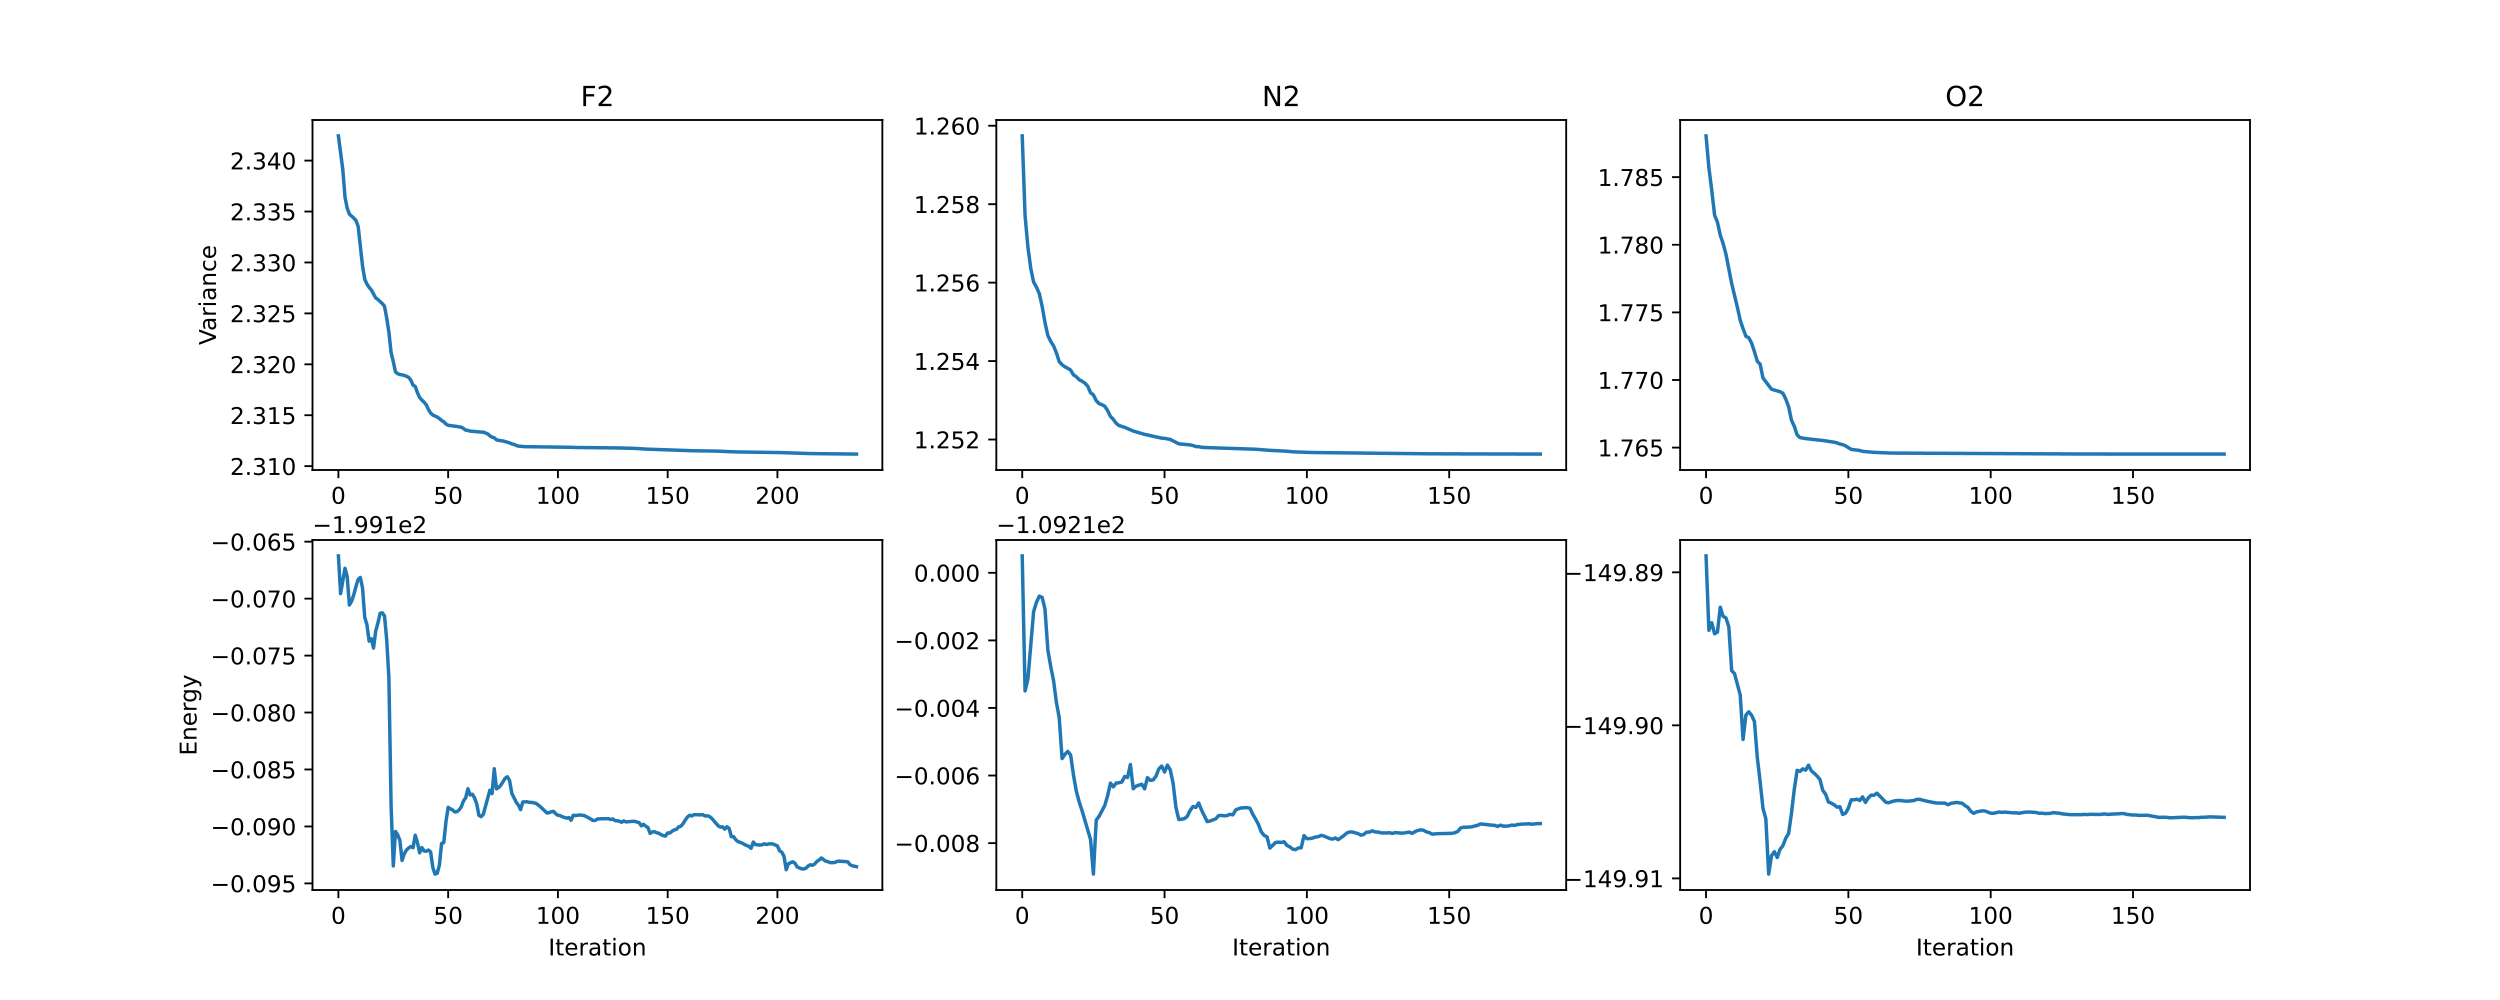 <?xml version="1.0" encoding="utf-8" standalone="no"?>
<!DOCTYPE svg PUBLIC "-//W3C//DTD SVG 1.1//EN"
  "http://www.w3.org/Graphics/SVG/1.1/DTD/svg11.dtd">
<!-- Created with matplotlib (https://matplotlib.org/) -->
<svg height="432pt" version="1.1" viewBox="0 0 1080 432" width="1080pt" xmlns="http://www.w3.org/2000/svg" xmlns:xlink="http://www.w3.org/1999/xlink">
 <defs>
  <style type="text/css">*{stroke-linecap:butt;stroke-linejoin:round;}</style>
 </defs>
 <g id="figure_1">
  <g id="patch_1">
   <path d="M 0 432 
L 1080 432 
L 1080 0 
L 0 0 
z
" style="fill:#ffffff;"/>
  </g>
  <g id="axes_1">
   <g id="patch_2">
    <path d="M 135 203.04 
L 381.176 203.04 
L 381.176 51.84 
L 135 51.84 
z
" style="fill:#ffffff;"/>
   </g>
   <g id="matplotlib.axis_1">
    <g id="xtick_1">
     <g id="line2d_1">
      <defs>
       <path d="M 0 0 
L 0 3.5 
" id="m0d26c22f8f" style="stroke:#000000;stroke-width:0.8;"/>
      </defs>
      <g>
       <use style="stroke:#000000;stroke-width:0.8;" x="146.19" xlink:href="#m0d26c22f8f" y="203.04"/>
      </g>
     </g>
     <g id="text_1">
      <!-- 0 -->
      <g transform="translate(143.009 217.638)scale(0.1 -0.1)">
       <defs>
        <path d="M 31.781 66.406 
Q 24.172 66.406 20.328 58.906 
Q 16.5 51.422 16.5 36.375 
Q 16.5 21.391 20.328 13.891 
Q 24.172 6.391 31.781 6.391 
Q 39.453 6.391 43.281 13.891 
Q 47.125 21.391 47.125 36.375 
Q 47.125 51.422 43.281 58.906 
Q 39.453 66.406 31.781 66.406 
z
M 31.781 74.219 
Q 44.047 74.219 50.516 64.516 
Q 56.984 54.828 56.984 36.375 
Q 56.984 17.969 50.516 8.266 
Q 44.047 -1.422 31.781 -1.422 
Q 19.531 -1.422 13.062 8.266 
Q 6.594 17.969 6.594 36.375 
Q 6.594 54.828 13.062 64.516 
Q 19.531 74.219 31.781 74.219 
z
" id="DejaVuSans-48"/>
       </defs>
       <use xlink:href="#DejaVuSans-48"/>
      </g>
     </g>
    </g>
    <g id="xtick_2">
     <g id="line2d_2">
      <g>
       <use style="stroke:#000000;stroke-width:0.8;" x="193.604" xlink:href="#m0d26c22f8f" y="203.04"/>
      </g>
     </g>
     <g id="text_2">
      <!-- 50 -->
      <g transform="translate(187.242 217.638)scale(0.1 -0.1)">
       <defs>
        <path d="M 10.797 72.906 
L 49.516 72.906 
L 49.516 64.594 
L 19.828 64.594 
L 19.828 46.734 
Q 21.969 47.469 24.109 47.828 
Q 26.266 48.188 28.422 48.188 
Q 40.625 48.188 47.75 41.5 
Q 54.891 34.812 54.891 23.391 
Q 54.891 11.625 47.562 5.094 
Q 40.234 -1.422 26.906 -1.422 
Q 22.312 -1.422 17.547 -0.641 
Q 12.797 0.141 7.719 1.703 
L 7.719 11.625 
Q 12.109 9.234 16.797 8.062 
Q 21.484 6.891 26.703 6.891 
Q 35.156 6.891 40.078 11.328 
Q 45.016 15.766 45.016 23.391 
Q 45.016 31 40.078 35.438 
Q 35.156 39.891 26.703 39.891 
Q 22.75 39.891 18.812 39.016 
Q 14.891 38.141 10.797 36.281 
z
" id="DejaVuSans-53"/>
       </defs>
       <use xlink:href="#DejaVuSans-53"/>
       <use x="63.623" xlink:href="#DejaVuSans-48"/>
      </g>
     </g>
    </g>
    <g id="xtick_3">
     <g id="line2d_3">
      <g>
       <use style="stroke:#000000;stroke-width:0.8;" x="241.019" xlink:href="#m0d26c22f8f" y="203.04"/>
      </g>
     </g>
     <g id="text_3">
      <!-- 100 -->
      <g transform="translate(231.475 217.638)scale(0.1 -0.1)">
       <defs>
        <path d="M 12.406 8.297 
L 28.516 8.297 
L 28.516 63.922 
L 10.984 60.406 
L 10.984 69.391 
L 28.422 72.906 
L 38.281 72.906 
L 38.281 8.297 
L 54.391 8.297 
L 54.391 0 
L 12.406 0 
z
" id="DejaVuSans-49"/>
       </defs>
       <use xlink:href="#DejaVuSans-49"/>
       <use x="63.623" xlink:href="#DejaVuSans-48"/>
       <use x="127.246" xlink:href="#DejaVuSans-48"/>
      </g>
     </g>
    </g>
    <g id="xtick_4">
     <g id="line2d_4">
      <g>
       <use style="stroke:#000000;stroke-width:0.8;" x="288.434" xlink:href="#m0d26c22f8f" y="203.04"/>
      </g>
     </g>
     <g id="text_4">
      <!-- 150 -->
      <g transform="translate(278.89 217.638)scale(0.1 -0.1)">
       <use xlink:href="#DejaVuSans-49"/>
       <use x="63.623" xlink:href="#DejaVuSans-53"/>
       <use x="127.246" xlink:href="#DejaVuSans-48"/>
      </g>
     </g>
    </g>
    <g id="xtick_5">
     <g id="line2d_5">
      <g>
       <use style="stroke:#000000;stroke-width:0.8;" x="335.848" xlink:href="#m0d26c22f8f" y="203.04"/>
      </g>
     </g>
     <g id="text_5">
      <!-- 200 -->
      <g transform="translate(326.304 217.638)scale(0.1 -0.1)">
       <defs>
        <path d="M 19.188 8.297 
L 53.609 8.297 
L 53.609 0 
L 7.328 0 
L 7.328 8.297 
Q 12.938 14.109 22.625 23.891 
Q 32.328 33.688 34.812 36.531 
Q 39.547 41.844 41.422 45.531 
Q 43.312 49.219 43.312 52.781 
Q 43.312 58.594 39.234 62.25 
Q 35.156 65.922 28.609 65.922 
Q 23.969 65.922 18.812 64.312 
Q 13.672 62.703 7.812 59.422 
L 7.812 69.391 
Q 13.766 71.781 18.938 73 
Q 24.125 74.219 28.422 74.219 
Q 39.75 74.219 46.484 68.547 
Q 53.219 62.891 53.219 53.422 
Q 53.219 48.922 51.531 44.891 
Q 49.859 40.875 45.406 35.406 
Q 44.188 33.984 37.641 27.219 
Q 31.109 20.453 19.188 8.297 
z
" id="DejaVuSans-50"/>
       </defs>
       <use xlink:href="#DejaVuSans-50"/>
       <use x="63.623" xlink:href="#DejaVuSans-48"/>
       <use x="127.246" xlink:href="#DejaVuSans-48"/>
      </g>
     </g>
    </g>
   </g>
   <g id="matplotlib.axis_2">
    <g id="ytick_1">
     <g id="line2d_6">
      <defs>
       <path d="M 0 0 
L -3.5 0 
" id="m6003c33e01" style="stroke:#000000;stroke-width:0.8;"/>
      </defs>
      <g>
       <use style="stroke:#000000;stroke-width:0.8;" x="135" xlink:href="#m6003c33e01" y="201.38"/>
      </g>
     </g>
     <g id="text_6">
      <!-- 2.310 -->
      <g transform="translate(99.372 205.179)scale(0.1 -0.1)">
       <defs>
        <path d="M 10.688 12.406 
L 21 12.406 
L 21 0 
L 10.688 0 
z
" id="DejaVuSans-46"/>
        <path d="M 40.578 39.312 
Q 47.656 37.797 51.625 33 
Q 55.609 28.219 55.609 21.188 
Q 55.609 10.406 48.188 4.484 
Q 40.766 -1.422 27.094 -1.422 
Q 22.516 -1.422 17.656 -0.516 
Q 12.797 0.391 7.625 2.203 
L 7.625 11.719 
Q 11.719 9.328 16.594 8.109 
Q 21.484 6.891 26.812 6.891 
Q 36.078 6.891 40.938 10.547 
Q 45.797 14.203 45.797 21.188 
Q 45.797 27.641 41.281 31.266 
Q 36.766 34.906 28.719 34.906 
L 20.219 34.906 
L 20.219 43.016 
L 29.109 43.016 
Q 36.375 43.016 40.234 45.922 
Q 44.094 48.828 44.094 54.297 
Q 44.094 59.906 40.109 62.906 
Q 36.141 65.922 28.719 65.922 
Q 24.656 65.922 20.016 65.031 
Q 15.375 64.156 9.812 62.312 
L 9.812 71.094 
Q 15.438 72.656 20.344 73.438 
Q 25.25 74.219 29.594 74.219 
Q 40.828 74.219 47.359 69.109 
Q 53.906 64.016 53.906 55.328 
Q 53.906 49.266 50.438 45.094 
Q 46.969 40.922 40.578 39.312 
z
" id="DejaVuSans-51"/>
       </defs>
       <use xlink:href="#DejaVuSans-50"/>
       <use x="63.623" xlink:href="#DejaVuSans-46"/>
       <use x="95.41" xlink:href="#DejaVuSans-51"/>
       <use x="159.033" xlink:href="#DejaVuSans-49"/>
       <use x="222.656" xlink:href="#DejaVuSans-48"/>
      </g>
     </g>
    </g>
    <g id="ytick_2">
     <g id="line2d_7">
      <g>
       <use style="stroke:#000000;stroke-width:0.8;" x="135" xlink:href="#m6003c33e01" y="179.381"/>
      </g>
     </g>
     <g id="text_7">
      <!-- 2.315 -->
      <g transform="translate(99.372 183.181)scale(0.1 -0.1)">
       <use xlink:href="#DejaVuSans-50"/>
       <use x="63.623" xlink:href="#DejaVuSans-46"/>
       <use x="95.41" xlink:href="#DejaVuSans-51"/>
       <use x="159.033" xlink:href="#DejaVuSans-49"/>
       <use x="222.656" xlink:href="#DejaVuSans-53"/>
      </g>
     </g>
    </g>
    <g id="ytick_3">
     <g id="line2d_8">
      <g>
       <use style="stroke:#000000;stroke-width:0.8;" x="135" xlink:href="#m6003c33e01" y="157.383"/>
      </g>
     </g>
     <g id="text_8">
      <!-- 2.320 -->
      <g transform="translate(99.372 161.182)scale(0.1 -0.1)">
       <use xlink:href="#DejaVuSans-50"/>
       <use x="63.623" xlink:href="#DejaVuSans-46"/>
       <use x="95.41" xlink:href="#DejaVuSans-51"/>
       <use x="159.033" xlink:href="#DejaVuSans-50"/>
       <use x="222.656" xlink:href="#DejaVuSans-48"/>
      </g>
     </g>
    </g>
    <g id="ytick_4">
     <g id="line2d_9">
      <g>
       <use style="stroke:#000000;stroke-width:0.8;" x="135" xlink:href="#m6003c33e01" y="135.385"/>
      </g>
     </g>
     <g id="text_9">
      <!-- 2.325 -->
      <g transform="translate(99.372 139.184)scale(0.1 -0.1)">
       <use xlink:href="#DejaVuSans-50"/>
       <use x="63.623" xlink:href="#DejaVuSans-46"/>
       <use x="95.41" xlink:href="#DejaVuSans-51"/>
       <use x="159.033" xlink:href="#DejaVuSans-50"/>
       <use x="222.656" xlink:href="#DejaVuSans-53"/>
      </g>
     </g>
    </g>
    <g id="ytick_5">
     <g id="line2d_10">
      <g>
       <use style="stroke:#000000;stroke-width:0.8;" x="135" xlink:href="#m6003c33e01" y="113.387"/>
      </g>
     </g>
     <g id="text_10">
      <!-- 2.330 -->
      <g transform="translate(99.372 117.186)scale(0.1 -0.1)">
       <use xlink:href="#DejaVuSans-50"/>
       <use x="63.623" xlink:href="#DejaVuSans-46"/>
       <use x="95.41" xlink:href="#DejaVuSans-51"/>
       <use x="159.033" xlink:href="#DejaVuSans-51"/>
       <use x="222.656" xlink:href="#DejaVuSans-48"/>
      </g>
     </g>
    </g>
    <g id="ytick_6">
     <g id="line2d_11">
      <g>
       <use style="stroke:#000000;stroke-width:0.8;" x="135" xlink:href="#m6003c33e01" y="91.388"/>
      </g>
     </g>
     <g id="text_11">
      <!-- 2.335 -->
      <g transform="translate(99.372 95.188)scale(0.1 -0.1)">
       <use xlink:href="#DejaVuSans-50"/>
       <use x="63.623" xlink:href="#DejaVuSans-46"/>
       <use x="95.41" xlink:href="#DejaVuSans-51"/>
       <use x="159.033" xlink:href="#DejaVuSans-51"/>
       <use x="222.656" xlink:href="#DejaVuSans-53"/>
      </g>
     </g>
    </g>
    <g id="ytick_7">
     <g id="line2d_12">
      <g>
       <use style="stroke:#000000;stroke-width:0.8;" x="135" xlink:href="#m6003c33e01" y="69.39"/>
      </g>
     </g>
     <g id="text_12">
      <!-- 2.340 -->
      <g transform="translate(99.372 73.189)scale(0.1 -0.1)">
       <defs>
        <path d="M 37.797 64.312 
L 12.891 25.391 
L 37.797 25.391 
z
M 35.203 72.906 
L 47.609 72.906 
L 47.609 25.391 
L 58.016 25.391 
L 58.016 17.188 
L 47.609 17.188 
L 47.609 0 
L 37.797 0 
L 37.797 17.188 
L 4.891 17.188 
L 4.891 26.703 
z
" id="DejaVuSans-52"/>
       </defs>
       <use xlink:href="#DejaVuSans-50"/>
       <use x="63.623" xlink:href="#DejaVuSans-46"/>
       <use x="95.41" xlink:href="#DejaVuSans-51"/>
       <use x="159.033" xlink:href="#DejaVuSans-52"/>
       <use x="222.656" xlink:href="#DejaVuSans-48"/>
      </g>
     </g>
    </g>
    <g id="text_13">
     <!-- Variance -->
     <g transform="translate(93.292 149.04)rotate(-90)scale(0.1 -0.1)">
      <defs>
       <path d="M 28.609 0 
L 0.781 72.906 
L 11.078 72.906 
L 34.188 11.531 
L 57.328 72.906 
L 67.578 72.906 
L 39.797 0 
z
" id="DejaVuSans-86"/>
       <path d="M 34.281 27.484 
Q 23.391 27.484 19.188 25 
Q 14.984 22.516 14.984 16.5 
Q 14.984 11.719 18.141 8.906 
Q 21.297 6.109 26.703 6.109 
Q 34.188 6.109 38.703 11.406 
Q 43.219 16.703 43.219 25.484 
L 43.219 27.484 
z
M 52.203 31.203 
L 52.203 0 
L 43.219 0 
L 43.219 8.297 
Q 40.141 3.328 35.547 0.953 
Q 30.953 -1.422 24.312 -1.422 
Q 15.922 -1.422 10.953 3.297 
Q 6 8.016 6 15.922 
Q 6 25.141 12.172 29.828 
Q 18.359 34.516 30.609 34.516 
L 43.219 34.516 
L 43.219 35.406 
Q 43.219 41.609 39.141 45 
Q 35.062 48.391 27.688 48.391 
Q 23 48.391 18.547 47.266 
Q 14.109 46.141 10.016 43.891 
L 10.016 52.203 
Q 14.938 54.109 19.578 55.047 
Q 24.219 56 28.609 56 
Q 40.484 56 46.344 49.844 
Q 52.203 43.703 52.203 31.203 
z
" id="DejaVuSans-97"/>
       <path d="M 41.109 46.297 
Q 39.594 47.172 37.812 47.578 
Q 36.031 48 33.891 48 
Q 26.266 48 22.188 43.047 
Q 18.109 38.094 18.109 28.812 
L 18.109 0 
L 9.078 0 
L 9.078 54.688 
L 18.109 54.688 
L 18.109 46.188 
Q 20.953 51.172 25.484 53.578 
Q 30.031 56 36.531 56 
Q 37.453 56 38.578 55.875 
Q 39.703 55.766 41.062 55.516 
z
" id="DejaVuSans-114"/>
       <path d="M 9.422 54.688 
L 18.406 54.688 
L 18.406 0 
L 9.422 0 
z
M 9.422 75.984 
L 18.406 75.984 
L 18.406 64.594 
L 9.422 64.594 
z
" id="DejaVuSans-105"/>
       <path d="M 54.891 33.016 
L 54.891 0 
L 45.906 0 
L 45.906 32.719 
Q 45.906 40.484 42.875 44.328 
Q 39.844 48.188 33.797 48.188 
Q 26.516 48.188 22.312 43.547 
Q 18.109 38.922 18.109 30.906 
L 18.109 0 
L 9.078 0 
L 9.078 54.688 
L 18.109 54.688 
L 18.109 46.188 
Q 21.344 51.125 25.703 53.562 
Q 30.078 56 35.797 56 
Q 45.219 56 50.047 50.172 
Q 54.891 44.344 54.891 33.016 
z
" id="DejaVuSans-110"/>
       <path d="M 48.781 52.594 
L 48.781 44.188 
Q 44.969 46.297 41.141 47.344 
Q 37.312 48.391 33.406 48.391 
Q 24.656 48.391 19.812 42.844 
Q 14.984 37.312 14.984 27.297 
Q 14.984 17.281 19.812 11.734 
Q 24.656 6.203 33.406 6.203 
Q 37.312 6.203 41.141 7.25 
Q 44.969 8.297 48.781 10.406 
L 48.781 2.094 
Q 45.016 0.344 40.984 -0.531 
Q 36.969 -1.422 32.422 -1.422 
Q 20.062 -1.422 12.781 6.344 
Q 5.516 14.109 5.516 27.297 
Q 5.516 40.672 12.859 48.328 
Q 20.219 56 33.016 56 
Q 37.156 56 41.109 55.141 
Q 45.062 54.297 48.781 52.594 
z
" id="DejaVuSans-99"/>
       <path d="M 56.203 29.594 
L 56.203 25.203 
L 14.891 25.203 
Q 15.484 15.922 20.484 11.062 
Q 25.484 6.203 34.422 6.203 
Q 39.594 6.203 44.453 7.469 
Q 49.312 8.734 54.109 11.281 
L 54.109 2.781 
Q 49.266 0.734 44.188 -0.344 
Q 39.109 -1.422 33.891 -1.422 
Q 20.797 -1.422 13.156 6.188 
Q 5.516 13.812 5.516 26.812 
Q 5.516 40.234 12.766 48.109 
Q 20.016 56 32.328 56 
Q 43.359 56 49.781 48.891 
Q 56.203 41.797 56.203 29.594 
z
M 47.219 32.234 
Q 47.125 39.594 43.094 43.984 
Q 39.062 48.391 32.422 48.391 
Q 24.906 48.391 20.391 44.141 
Q 15.875 39.891 15.188 32.172 
z
" id="DejaVuSans-101"/>
      </defs>
      <use xlink:href="#DejaVuSans-86"/>
      <use x="60.658" xlink:href="#DejaVuSans-97"/>
      <use x="121.938" xlink:href="#DejaVuSans-114"/>
      <use x="163.051" xlink:href="#DejaVuSans-105"/>
      <use x="190.834" xlink:href="#DejaVuSans-97"/>
      <use x="252.113" xlink:href="#DejaVuSans-110"/>
      <use x="315.492" xlink:href="#DejaVuSans-99"/>
      <use x="370.473" xlink:href="#DejaVuSans-101"/>
     </g>
    </g>
   </g>
   <g id="line2d_13">
    <path clip-path="url(#p9f62e2425f)" d="M 146.19 58.713 
L 148.086 73.228 
L 149.035 85.11 
L 149.983 89.922 
L 150.931 92.487 
L 152.828 94.226 
L 153.776 95.25 
L 154.724 97.793 
L 156.621 114.96 
L 157.569 120.661 
L 158.518 122.728 
L 159.466 124.158 
L 160.414 125.246 
L 162.311 128.714 
L 163.259 129.376 
L 165.156 131.149 
L 166.104 132.309 
L 167.052 137.333 
L 168.001 143.493 
L 168.949 152.325 
L 169.897 156.24 
L 170.845 160.649 
L 171.794 161.43 
L 172.742 161.8 
L 173.69 161.919 
L 175.587 162.525 
L 176.535 163.046 
L 177.483 164.218 
L 178.432 166.383 
L 179.38 166.943 
L 180.328 169.62 
L 181.277 171.697 
L 182.225 172.817 
L 183.173 173.698 
L 184.121 174.863 
L 185.07 176.863 
L 186.018 178.41 
L 186.966 179.3 
L 188.863 180.152 
L 189.811 180.809 
L 190.76 181.632 
L 191.708 182.192 
L 192.656 183.188 
L 193.604 183.727 
L 197.398 184.229 
L 199.294 184.572 
L 200.242 185.099 
L 201.191 185.838 
L 202.139 185.952 
L 203.087 186.243 
L 205.932 186.47 
L 207.829 186.655 
L 208.777 186.687 
L 210.674 187.426 
L 211.622 188.258 
L 212.57 188.887 
L 213.519 189.106 
L 214.467 190.014 
L 216.363 190.385 
L 217.312 190.496 
L 220.157 191.321 
L 221.105 191.76 
L 222.053 191.986 
L 223.001 192.42 
L 223.95 192.722 
L 226.795 192.963 
L 244.812 193.201 
L 249.554 193.324 
L 266.623 193.503 
L 272.313 193.645 
L 275.157 193.753 
L 278.951 194.013 
L 296.02 194.602 
L 298.865 194.721 
L 309.296 194.868 
L 314.986 195.115 
L 317.831 195.23 
L 336.796 195.506 
L 350.073 195.951 
L 369.987 196.167 
L 369.987 196.167 
" style="fill:none;stroke:#1f77b4;stroke-linecap:square;stroke-width:1.5;"/>
   </g>
   <g id="patch_3">
    <path d="M 135 203.04 
L 135 51.84 
" style="fill:none;stroke:#000000;stroke-linecap:square;stroke-linejoin:miter;stroke-width:0.8;"/>
   </g>
   <g id="patch_4">
    <path d="M 381.176 203.04 
L 381.176 51.84 
" style="fill:none;stroke:#000000;stroke-linecap:square;stroke-linejoin:miter;stroke-width:0.8;"/>
   </g>
   <g id="patch_5">
    <path d="M 135 203.04 
L 381.176 203.04 
" style="fill:none;stroke:#000000;stroke-linecap:square;stroke-linejoin:miter;stroke-width:0.8;"/>
   </g>
   <g id="patch_6">
    <path d="M 135 51.84 
L 381.176 51.84 
" style="fill:none;stroke:#000000;stroke-linecap:square;stroke-linejoin:miter;stroke-width:0.8;"/>
   </g>
   <g id="text_14">
    <!-- F2 -->
    <g transform="translate(250.82 45.84)scale(0.12 -0.12)">
     <defs>
      <path d="M 9.812 72.906 
L 51.703 72.906 
L 51.703 64.594 
L 19.672 64.594 
L 19.672 43.109 
L 48.578 43.109 
L 48.578 34.812 
L 19.672 34.812 
L 19.672 0 
L 9.812 0 
z
" id="DejaVuSans-70"/>
     </defs>
     <use xlink:href="#DejaVuSans-70"/>
     <use x="57.52" xlink:href="#DejaVuSans-50"/>
    </g>
   </g>
  </g>
  <g id="axes_2">
   <g id="patch_7">
    <path d="M 430.412 203.04 
L 676.588 203.04 
L 676.588 51.84 
L 430.412 51.84 
z
" style="fill:#ffffff;"/>
   </g>
   <g id="matplotlib.axis_3">
    <g id="xtick_6">
     <g id="line2d_14">
      <g>
       <use style="stroke:#000000;stroke-width:0.8;" x="441.602" xlink:href="#m0d26c22f8f" y="203.04"/>
      </g>
     </g>
     <g id="text_15">
      <!-- 0 -->
      <g transform="translate(438.42 217.638)scale(0.1 -0.1)">
       <use xlink:href="#DejaVuSans-48"/>
      </g>
     </g>
    </g>
    <g id="xtick_7">
     <g id="line2d_15">
      <g>
       <use style="stroke:#000000;stroke-width:0.8;" x="503.084" xlink:href="#m0d26c22f8f" y="203.04"/>
      </g>
     </g>
     <g id="text_16">
      <!-- 50 -->
      <g transform="translate(496.722 217.638)scale(0.1 -0.1)">
       <use xlink:href="#DejaVuSans-53"/>
       <use x="63.623" xlink:href="#DejaVuSans-48"/>
      </g>
     </g>
    </g>
    <g id="xtick_8">
     <g id="line2d_16">
      <g>
       <use style="stroke:#000000;stroke-width:0.8;" x="564.567" xlink:href="#m0d26c22f8f" y="203.04"/>
      </g>
     </g>
     <g id="text_17">
      <!-- 100 -->
      <g transform="translate(555.023 217.638)scale(0.1 -0.1)">
       <use xlink:href="#DejaVuSans-49"/>
       <use x="63.623" xlink:href="#DejaVuSans-48"/>
       <use x="127.246" xlink:href="#DejaVuSans-48"/>
      </g>
     </g>
    </g>
    <g id="xtick_9">
     <g id="line2d_17">
      <g>
       <use style="stroke:#000000;stroke-width:0.8;" x="626.05" xlink:href="#m0d26c22f8f" y="203.04"/>
      </g>
     </g>
     <g id="text_18">
      <!-- 150 -->
      <g transform="translate(616.506 217.638)scale(0.1 -0.1)">
       <use xlink:href="#DejaVuSans-49"/>
       <use x="63.623" xlink:href="#DejaVuSans-53"/>
       <use x="127.246" xlink:href="#DejaVuSans-48"/>
      </g>
     </g>
    </g>
   </g>
   <g id="matplotlib.axis_4">
    <g id="ytick_8">
     <g id="line2d_18">
      <g>
       <use style="stroke:#000000;stroke-width:0.8;" x="430.412" xlink:href="#m6003c33e01" y="189.879"/>
      </g>
     </g>
     <g id="text_19">
      <!-- 1.252 -->
      <g transform="translate(394.784 193.679)scale(0.1 -0.1)">
       <use xlink:href="#DejaVuSans-49"/>
       <use x="63.623" xlink:href="#DejaVuSans-46"/>
       <use x="95.41" xlink:href="#DejaVuSans-50"/>
       <use x="159.033" xlink:href="#DejaVuSans-53"/>
       <use x="222.656" xlink:href="#DejaVuSans-50"/>
      </g>
     </g>
    </g>
    <g id="ytick_9">
     <g id="line2d_19">
      <g>
       <use style="stroke:#000000;stroke-width:0.8;" x="430.412" xlink:href="#m6003c33e01" y="155.989"/>
      </g>
     </g>
     <g id="text_20">
      <!-- 1.254 -->
      <g transform="translate(394.784 159.788)scale(0.1 -0.1)">
       <use xlink:href="#DejaVuSans-49"/>
       <use x="63.623" xlink:href="#DejaVuSans-46"/>
       <use x="95.41" xlink:href="#DejaVuSans-50"/>
       <use x="159.033" xlink:href="#DejaVuSans-53"/>
       <use x="222.656" xlink:href="#DejaVuSans-52"/>
      </g>
     </g>
    </g>
    <g id="ytick_10">
     <g id="line2d_20">
      <g>
       <use style="stroke:#000000;stroke-width:0.8;" x="430.412" xlink:href="#m6003c33e01" y="122.098"/>
      </g>
     </g>
     <g id="text_21">
      <!-- 1.256 -->
      <g transform="translate(394.784 125.898)scale(0.1 -0.1)">
       <defs>
        <path d="M 33.016 40.375 
Q 26.375 40.375 22.484 35.828 
Q 18.609 31.297 18.609 23.391 
Q 18.609 15.531 22.484 10.953 
Q 26.375 6.391 33.016 6.391 
Q 39.656 6.391 43.531 10.953 
Q 47.406 15.531 47.406 23.391 
Q 47.406 31.297 43.531 35.828 
Q 39.656 40.375 33.016 40.375 
z
M 52.594 71.297 
L 52.594 62.312 
Q 48.875 64.062 45.094 64.984 
Q 41.312 65.922 37.594 65.922 
Q 27.828 65.922 22.672 59.328 
Q 17.531 52.734 16.797 39.406 
Q 19.672 43.656 24.016 45.922 
Q 28.375 48.188 33.594 48.188 
Q 44.578 48.188 50.953 41.516 
Q 57.328 34.859 57.328 23.391 
Q 57.328 12.156 50.688 5.359 
Q 44.047 -1.422 33.016 -1.422 
Q 20.359 -1.422 13.672 8.266 
Q 6.984 17.969 6.984 36.375 
Q 6.984 53.656 15.188 63.938 
Q 23.391 74.219 37.203 74.219 
Q 40.922 74.219 44.703 73.484 
Q 48.484 72.75 52.594 71.297 
z
" id="DejaVuSans-54"/>
       </defs>
       <use xlink:href="#DejaVuSans-49"/>
       <use x="63.623" xlink:href="#DejaVuSans-46"/>
       <use x="95.41" xlink:href="#DejaVuSans-50"/>
       <use x="159.033" xlink:href="#DejaVuSans-53"/>
       <use x="222.656" xlink:href="#DejaVuSans-54"/>
      </g>
     </g>
    </g>
    <g id="ytick_11">
     <g id="line2d_21">
      <g>
       <use style="stroke:#000000;stroke-width:0.8;" x="430.412" xlink:href="#m6003c33e01" y="88.208"/>
      </g>
     </g>
     <g id="text_22">
      <!-- 1.258 -->
      <g transform="translate(394.784 92.007)scale(0.1 -0.1)">
       <defs>
        <path d="M 31.781 34.625 
Q 24.75 34.625 20.719 30.859 
Q 16.703 27.094 16.703 20.516 
Q 16.703 13.922 20.719 10.156 
Q 24.75 6.391 31.781 6.391 
Q 38.812 6.391 42.859 10.172 
Q 46.922 13.969 46.922 20.516 
Q 46.922 27.094 42.891 30.859 
Q 38.875 34.625 31.781 34.625 
z
M 21.922 38.812 
Q 15.578 40.375 12.031 44.719 
Q 8.5 49.078 8.5 55.328 
Q 8.5 64.062 14.719 69.141 
Q 20.953 74.219 31.781 74.219 
Q 42.672 74.219 48.875 69.141 
Q 55.078 64.062 55.078 55.328 
Q 55.078 49.078 51.531 44.719 
Q 48 40.375 41.703 38.812 
Q 48.828 37.156 52.797 32.312 
Q 56.781 27.484 56.781 20.516 
Q 56.781 9.906 50.312 4.234 
Q 43.844 -1.422 31.781 -1.422 
Q 19.734 -1.422 13.25 4.234 
Q 6.781 9.906 6.781 20.516 
Q 6.781 27.484 10.781 32.312 
Q 14.797 37.156 21.922 38.812 
z
M 18.312 54.391 
Q 18.312 48.734 21.844 45.562 
Q 25.391 42.391 31.781 42.391 
Q 38.141 42.391 41.719 45.562 
Q 45.312 48.734 45.312 54.391 
Q 45.312 60.062 41.719 63.234 
Q 38.141 66.406 31.781 66.406 
Q 25.391 66.406 21.844 63.234 
Q 18.312 60.062 18.312 54.391 
z
" id="DejaVuSans-56"/>
       </defs>
       <use xlink:href="#DejaVuSans-49"/>
       <use x="63.623" xlink:href="#DejaVuSans-46"/>
       <use x="95.41" xlink:href="#DejaVuSans-50"/>
       <use x="159.033" xlink:href="#DejaVuSans-53"/>
       <use x="222.656" xlink:href="#DejaVuSans-56"/>
      </g>
     </g>
    </g>
    <g id="ytick_12">
     <g id="line2d_22">
      <g>
       <use style="stroke:#000000;stroke-width:0.8;" x="430.412" xlink:href="#m6003c33e01" y="54.317"/>
      </g>
     </g>
     <g id="text_23">
      <!-- 1.260 -->
      <g transform="translate(394.784 58.117)scale(0.1 -0.1)">
       <use xlink:href="#DejaVuSans-49"/>
       <use x="63.623" xlink:href="#DejaVuSans-46"/>
       <use x="95.41" xlink:href="#DejaVuSans-50"/>
       <use x="159.033" xlink:href="#DejaVuSans-54"/>
       <use x="222.656" xlink:href="#DejaVuSans-48"/>
      </g>
     </g>
    </g>
   </g>
   <g id="line2d_23">
    <path clip-path="url(#p0416348537)" d="M 441.602 58.713 
L 442.831 93.245 
L 444.061 106.783 
L 445.291 115.948 
L 446.52 121.857 
L 447.75 124.057 
L 448.98 126.861 
L 450.209 132.381 
L 451.439 139.348 
L 452.668 144.913 
L 453.898 147.475 
L 455.128 149.414 
L 456.357 152.407 
L 457.587 156.241 
L 458.817 157.55 
L 460.046 158.478 
L 461.276 159.111 
L 462.506 159.872 
L 463.735 161.949 
L 464.965 162.734 
L 466.195 164.03 
L 467.424 164.684 
L 468.654 165.493 
L 469.884 166.819 
L 471.113 169.658 
L 472.343 170.573 
L 473.573 173.096 
L 474.802 174.361 
L 476.032 174.838 
L 477.262 175.484 
L 478.491 177.373 
L 479.721 179.881 
L 480.95 181.156 
L 482.18 182.861 
L 483.41 183.819 
L 485.869 184.615 
L 489.558 186.216 
L 494.477 187.65 
L 501.855 189.285 
L 503.084 189.365 
L 505.544 189.826 
L 509.233 191.725 
L 514.151 192.21 
L 515.381 192.47 
L 516.61 192.914 
L 517.84 192.957 
L 519.07 193.231 
L 521.529 193.368 
L 527.677 193.576 
L 542.433 194.066 
L 548.581 194.547 
L 555.959 194.924 
L 558.419 195.19 
L 567.026 195.488 
L 603.916 195.904 
L 616.212 196.031 
L 629.738 196.083 
L 665.398 196.167 
L 665.398 196.167 
" style="fill:none;stroke:#1f77b4;stroke-linecap:square;stroke-width:1.5;"/>
   </g>
   <g id="patch_8">
    <path d="M 430.412 203.04 
L 430.412 51.84 
" style="fill:none;stroke:#000000;stroke-linecap:square;stroke-linejoin:miter;stroke-width:0.8;"/>
   </g>
   <g id="patch_9">
    <path d="M 676.588 203.04 
L 676.588 51.84 
" style="fill:none;stroke:#000000;stroke-linecap:square;stroke-linejoin:miter;stroke-width:0.8;"/>
   </g>
   <g id="patch_10">
    <path d="M 430.412 203.04 
L 676.588 203.04 
" style="fill:none;stroke:#000000;stroke-linecap:square;stroke-linejoin:miter;stroke-width:0.8;"/>
   </g>
   <g id="patch_11">
    <path d="M 430.412 51.84 
L 676.588 51.84 
" style="fill:none;stroke:#000000;stroke-linecap:square;stroke-linejoin:miter;stroke-width:0.8;"/>
   </g>
   <g id="text_24">
    <!-- N2 -->
    <g transform="translate(545.194 45.84)scale(0.12 -0.12)">
     <defs>
      <path d="M 9.812 72.906 
L 23.094 72.906 
L 55.422 11.922 
L 55.422 72.906 
L 64.984 72.906 
L 64.984 0 
L 51.703 0 
L 19.391 60.984 
L 19.391 0 
L 9.812 0 
z
" id="DejaVuSans-78"/>
     </defs>
     <use xlink:href="#DejaVuSans-78"/>
     <use x="74.805" xlink:href="#DejaVuSans-50"/>
    </g>
   </g>
  </g>
  <g id="axes_3">
   <g id="patch_12">
    <path d="M 725.824 203.04 
L 972 203.04 
L 972 51.84 
L 725.824 51.84 
z
" style="fill:#ffffff;"/>
   </g>
   <g id="matplotlib.axis_5">
    <g id="xtick_10">
     <g id="line2d_24">
      <g>
       <use style="stroke:#000000;stroke-width:0.8;" x="737.013" xlink:href="#m0d26c22f8f" y="203.04"/>
      </g>
     </g>
     <g id="text_25">
      <!-- 0 -->
      <g transform="translate(733.832 217.638)scale(0.1 -0.1)">
       <use xlink:href="#DejaVuSans-48"/>
      </g>
     </g>
    </g>
    <g id="xtick_11">
     <g id="line2d_25">
      <g>
       <use style="stroke:#000000;stroke-width:0.8;" x="798.496" xlink:href="#m0d26c22f8f" y="203.04"/>
      </g>
     </g>
     <g id="text_26">
      <!-- 50 -->
      <g transform="translate(792.134 217.638)scale(0.1 -0.1)">
       <use xlink:href="#DejaVuSans-53"/>
       <use x="63.623" xlink:href="#DejaVuSans-48"/>
      </g>
     </g>
    </g>
    <g id="xtick_12">
     <g id="line2d_26">
      <g>
       <use style="stroke:#000000;stroke-width:0.8;" x="859.979" xlink:href="#m0d26c22f8f" y="203.04"/>
      </g>
     </g>
     <g id="text_27">
      <!-- 100 -->
      <g transform="translate(850.435 217.638)scale(0.1 -0.1)">
       <use xlink:href="#DejaVuSans-49"/>
       <use x="63.623" xlink:href="#DejaVuSans-48"/>
       <use x="127.246" xlink:href="#DejaVuSans-48"/>
      </g>
     </g>
    </g>
    <g id="xtick_13">
     <g id="line2d_27">
      <g>
       <use style="stroke:#000000;stroke-width:0.8;" x="921.461" xlink:href="#m0d26c22f8f" y="203.04"/>
      </g>
     </g>
     <g id="text_28">
      <!-- 150 -->
      <g transform="translate(911.918 217.638)scale(0.1 -0.1)">
       <use xlink:href="#DejaVuSans-49"/>
       <use x="63.623" xlink:href="#DejaVuSans-53"/>
       <use x="127.246" xlink:href="#DejaVuSans-48"/>
      </g>
     </g>
    </g>
   </g>
   <g id="matplotlib.axis_6">
    <g id="ytick_13">
     <g id="line2d_28">
      <g>
       <use style="stroke:#000000;stroke-width:0.8;" x="725.824" xlink:href="#m6003c33e01" y="193.363"/>
      </g>
     </g>
     <g id="text_29">
      <!-- 1.765 -->
      <g transform="translate(690.195 197.162)scale(0.1 -0.1)">
       <defs>
        <path d="M 8.203 72.906 
L 55.078 72.906 
L 55.078 68.703 
L 28.609 0 
L 18.312 0 
L 43.219 64.594 
L 8.203 64.594 
z
" id="DejaVuSans-55"/>
       </defs>
       <use xlink:href="#DejaVuSans-49"/>
       <use x="63.623" xlink:href="#DejaVuSans-46"/>
       <use x="95.41" xlink:href="#DejaVuSans-55"/>
       <use x="159.033" xlink:href="#DejaVuSans-54"/>
       <use x="222.656" xlink:href="#DejaVuSans-53"/>
      </g>
     </g>
    </g>
    <g id="ytick_14">
     <g id="line2d_29">
      <g>
       <use style="stroke:#000000;stroke-width:0.8;" x="725.824" xlink:href="#m6003c33e01" y="164.154"/>
      </g>
     </g>
     <g id="text_30">
      <!-- 1.770 -->
      <g transform="translate(690.195 167.953)scale(0.1 -0.1)">
       <use xlink:href="#DejaVuSans-49"/>
       <use x="63.623" xlink:href="#DejaVuSans-46"/>
       <use x="95.41" xlink:href="#DejaVuSans-55"/>
       <use x="159.033" xlink:href="#DejaVuSans-55"/>
       <use x="222.656" xlink:href="#DejaVuSans-48"/>
      </g>
     </g>
    </g>
    <g id="ytick_15">
     <g id="line2d_30">
      <g>
       <use style="stroke:#000000;stroke-width:0.8;" x="725.824" xlink:href="#m6003c33e01" y="134.946"/>
      </g>
     </g>
     <g id="text_31">
      <!-- 1.775 -->
      <g transform="translate(690.195 138.745)scale(0.1 -0.1)">
       <use xlink:href="#DejaVuSans-49"/>
       <use x="63.623" xlink:href="#DejaVuSans-46"/>
       <use x="95.41" xlink:href="#DejaVuSans-55"/>
       <use x="159.033" xlink:href="#DejaVuSans-55"/>
       <use x="222.656" xlink:href="#DejaVuSans-53"/>
      </g>
     </g>
    </g>
    <g id="ytick_16">
     <g id="line2d_31">
      <g>
       <use style="stroke:#000000;stroke-width:0.8;" x="725.824" xlink:href="#m6003c33e01" y="105.737"/>
      </g>
     </g>
     <g id="text_32">
      <!-- 1.780 -->
      <g transform="translate(690.195 109.536)scale(0.1 -0.1)">
       <use xlink:href="#DejaVuSans-49"/>
       <use x="63.623" xlink:href="#DejaVuSans-46"/>
       <use x="95.41" xlink:href="#DejaVuSans-55"/>
       <use x="159.033" xlink:href="#DejaVuSans-56"/>
       <use x="222.656" xlink:href="#DejaVuSans-48"/>
      </g>
     </g>
    </g>
    <g id="ytick_17">
     <g id="line2d_32">
      <g>
       <use style="stroke:#000000;stroke-width:0.8;" x="725.824" xlink:href="#m6003c33e01" y="76.529"/>
      </g>
     </g>
     <g id="text_33">
      <!-- 1.785 -->
      <g transform="translate(690.195 80.328)scale(0.1 -0.1)">
       <use xlink:href="#DejaVuSans-49"/>
       <use x="63.623" xlink:href="#DejaVuSans-46"/>
       <use x="95.41" xlink:href="#DejaVuSans-55"/>
       <use x="159.033" xlink:href="#DejaVuSans-56"/>
       <use x="222.656" xlink:href="#DejaVuSans-53"/>
      </g>
     </g>
    </g>
   </g>
   <g id="line2d_33">
    <path clip-path="url(#pa8faa3e1cb)" d="M 737.013 58.713 
L 738.243 72.466 
L 739.473 82.22 
L 740.702 92.942 
L 741.932 95.964 
L 743.162 101.612 
L 744.391 105.221 
L 745.621 109.868 
L 748.08 122.458 
L 750.54 132.719 
L 751.769 138.331 
L 752.999 142.001 
L 754.229 145.28 
L 755.458 145.873 
L 756.688 148.224 
L 757.917 151.948 
L 759.147 156.061 
L 760.377 157.33 
L 761.606 163.304 
L 765.295 168.145 
L 768.984 169.229 
L 770.214 169.895 
L 771.444 172.373 
L 772.673 175.668 
L 773.903 181.477 
L 775.133 184.168 
L 776.362 187.903 
L 777.592 189.041 
L 780.051 189.48 
L 787.429 190.292 
L 792.348 191.026 
L 793.577 191.329 
L 794.807 191.806 
L 796.037 192.071 
L 797.266 192.616 
L 799.726 194.142 
L 803.415 194.611 
L 804.644 194.986 
L 809.563 195.418 
L 813.252 195.572 
L 816.941 195.728 
L 900.557 196.138 
L 960.81 196.167 
L 960.81 196.167 
" style="fill:none;stroke:#1f77b4;stroke-linecap:square;stroke-width:1.5;"/>
   </g>
   <g id="patch_13">
    <path d="M 725.824 203.04 
L 725.824 51.84 
" style="fill:none;stroke:#000000;stroke-linecap:square;stroke-linejoin:miter;stroke-width:0.8;"/>
   </g>
   <g id="patch_14">
    <path d="M 972 203.04 
L 972 51.84 
" style="fill:none;stroke:#000000;stroke-linecap:square;stroke-linejoin:miter;stroke-width:0.8;"/>
   </g>
   <g id="patch_15">
    <path d="M 725.824 203.04 
L 972 203.04 
" style="fill:none;stroke:#000000;stroke-linecap:square;stroke-linejoin:miter;stroke-width:0.8;"/>
   </g>
   <g id="patch_16">
    <path d="M 725.824 51.84 
L 972 51.84 
" style="fill:none;stroke:#000000;stroke-linecap:square;stroke-linejoin:miter;stroke-width:0.8;"/>
   </g>
   <g id="text_34">
    <!-- O2 -->
    <g transform="translate(840.371 45.84)scale(0.12 -0.12)">
     <defs>
      <path d="M 39.406 66.219 
Q 28.656 66.219 22.328 58.203 
Q 16.016 50.203 16.016 36.375 
Q 16.016 22.609 22.328 14.594 
Q 28.656 6.594 39.406 6.594 
Q 50.141 6.594 56.422 14.594 
Q 62.703 22.609 62.703 36.375 
Q 62.703 50.203 56.422 58.203 
Q 50.141 66.219 39.406 66.219 
z
M 39.406 74.219 
Q 54.734 74.219 63.906 63.938 
Q 73.094 53.656 73.094 36.375 
Q 73.094 19.141 63.906 8.859 
Q 54.734 -1.422 39.406 -1.422 
Q 24.031 -1.422 14.812 8.828 
Q 5.609 19.094 5.609 36.375 
Q 5.609 53.656 14.812 63.938 
Q 24.031 74.219 39.406 74.219 
z
" id="DejaVuSans-79"/>
     </defs>
     <use xlink:href="#DejaVuSans-79"/>
     <use x="78.711" xlink:href="#DejaVuSans-50"/>
    </g>
   </g>
  </g>
  <g id="axes_4">
   <g id="patch_17">
    <path d="M 135 384.48 
L 381.176 384.48 
L 381.176 233.28 
L 135 233.28 
z
" style="fill:#ffffff;"/>
   </g>
   <g id="matplotlib.axis_7">
    <g id="xtick_14">
     <g id="line2d_34">
      <g>
       <use style="stroke:#000000;stroke-width:0.8;" x="146.19" xlink:href="#m0d26c22f8f" y="384.48"/>
      </g>
     </g>
     <g id="text_35">
      <!-- 0 -->
      <g transform="translate(143.009 399.078)scale(0.1 -0.1)">
       <use xlink:href="#DejaVuSans-48"/>
      </g>
     </g>
    </g>
    <g id="xtick_15">
     <g id="line2d_35">
      <g>
       <use style="stroke:#000000;stroke-width:0.8;" x="193.604" xlink:href="#m0d26c22f8f" y="384.48"/>
      </g>
     </g>
     <g id="text_36">
      <!-- 50 -->
      <g transform="translate(187.242 399.078)scale(0.1 -0.1)">
       <use xlink:href="#DejaVuSans-53"/>
       <use x="63.623" xlink:href="#DejaVuSans-48"/>
      </g>
     </g>
    </g>
    <g id="xtick_16">
     <g id="line2d_36">
      <g>
       <use style="stroke:#000000;stroke-width:0.8;" x="241.019" xlink:href="#m0d26c22f8f" y="384.48"/>
      </g>
     </g>
     <g id="text_37">
      <!-- 100 -->
      <g transform="translate(231.475 399.078)scale(0.1 -0.1)">
       <use xlink:href="#DejaVuSans-49"/>
       <use x="63.623" xlink:href="#DejaVuSans-48"/>
       <use x="127.246" xlink:href="#DejaVuSans-48"/>
      </g>
     </g>
    </g>
    <g id="xtick_17">
     <g id="line2d_37">
      <g>
       <use style="stroke:#000000;stroke-width:0.8;" x="288.434" xlink:href="#m0d26c22f8f" y="384.48"/>
      </g>
     </g>
     <g id="text_38">
      <!-- 150 -->
      <g transform="translate(278.89 399.078)scale(0.1 -0.1)">
       <use xlink:href="#DejaVuSans-49"/>
       <use x="63.623" xlink:href="#DejaVuSans-53"/>
       <use x="127.246" xlink:href="#DejaVuSans-48"/>
      </g>
     </g>
    </g>
    <g id="xtick_18">
     <g id="line2d_38">
      <g>
       <use style="stroke:#000000;stroke-width:0.8;" x="335.848" xlink:href="#m0d26c22f8f" y="384.48"/>
      </g>
     </g>
     <g id="text_39">
      <!-- 200 -->
      <g transform="translate(326.304 399.078)scale(0.1 -0.1)">
       <use xlink:href="#DejaVuSans-50"/>
       <use x="63.623" xlink:href="#DejaVuSans-48"/>
       <use x="127.246" xlink:href="#DejaVuSans-48"/>
      </g>
     </g>
    </g>
    <g id="text_40">
     <!-- Iteration -->
     <g transform="translate(236.88 412.757)scale(0.1 -0.1)">
      <defs>
       <path d="M 9.812 72.906 
L 19.672 72.906 
L 19.672 0 
L 9.812 0 
z
" id="DejaVuSans-73"/>
       <path d="M 18.312 70.219 
L 18.312 54.688 
L 36.812 54.688 
L 36.812 47.703 
L 18.312 47.703 
L 18.312 18.016 
Q 18.312 11.328 20.141 9.422 
Q 21.969 7.516 27.594 7.516 
L 36.812 7.516 
L 36.812 0 
L 27.594 0 
Q 17.188 0 13.234 3.875 
Q 9.281 7.766 9.281 18.016 
L 9.281 47.703 
L 2.688 47.703 
L 2.688 54.688 
L 9.281 54.688 
L 9.281 70.219 
z
" id="DejaVuSans-116"/>
       <path d="M 30.609 48.391 
Q 23.391 48.391 19.188 42.75 
Q 14.984 37.109 14.984 27.297 
Q 14.984 17.484 19.156 11.844 
Q 23.344 6.203 30.609 6.203 
Q 37.797 6.203 41.984 11.859 
Q 46.188 17.531 46.188 27.297 
Q 46.188 37.016 41.984 42.703 
Q 37.797 48.391 30.609 48.391 
z
M 30.609 56 
Q 42.328 56 49.016 48.375 
Q 55.719 40.766 55.719 27.297 
Q 55.719 13.875 49.016 6.219 
Q 42.328 -1.422 30.609 -1.422 
Q 18.844 -1.422 12.172 6.219 
Q 5.516 13.875 5.516 27.297 
Q 5.516 40.766 12.172 48.375 
Q 18.844 56 30.609 56 
z
" id="DejaVuSans-111"/>
      </defs>
      <use xlink:href="#DejaVuSans-73"/>
      <use x="29.492" xlink:href="#DejaVuSans-116"/>
      <use x="68.701" xlink:href="#DejaVuSans-101"/>
      <use x="130.225" xlink:href="#DejaVuSans-114"/>
      <use x="171.338" xlink:href="#DejaVuSans-97"/>
      <use x="232.617" xlink:href="#DejaVuSans-116"/>
      <use x="271.826" xlink:href="#DejaVuSans-105"/>
      <use x="299.609" xlink:href="#DejaVuSans-111"/>
      <use x="360.791" xlink:href="#DejaVuSans-110"/>
     </g>
    </g>
   </g>
   <g id="matplotlib.axis_8">
    <g id="ytick_18">
     <g id="line2d_39">
      <g>
       <use style="stroke:#000000;stroke-width:0.8;" x="135" xlink:href="#m6003c33e01" y="381.628"/>
      </g>
     </g>
     <g id="text_41">
      <!-- −0.095 -->
      <g transform="translate(90.992 385.427)scale(0.1 -0.1)">
       <defs>
        <path d="M 10.594 35.5 
L 73.188 35.5 
L 73.188 27.203 
L 10.594 27.203 
z
" id="DejaVuSans-8722"/>
        <path d="M 10.984 1.516 
L 10.984 10.5 
Q 14.703 8.734 18.5 7.812 
Q 22.312 6.891 25.984 6.891 
Q 35.75 6.891 40.891 13.453 
Q 46.047 20.016 46.781 33.406 
Q 43.953 29.203 39.594 26.953 
Q 35.25 24.703 29.984 24.703 
Q 19.047 24.703 12.672 31.312 
Q 6.297 37.938 6.297 49.422 
Q 6.297 60.641 12.938 67.422 
Q 19.578 74.219 30.609 74.219 
Q 43.266 74.219 49.922 64.516 
Q 56.594 54.828 56.594 36.375 
Q 56.594 19.141 48.406 8.859 
Q 40.234 -1.422 26.422 -1.422 
Q 22.703 -1.422 18.891 -0.688 
Q 15.094 0.047 10.984 1.516 
z
M 30.609 32.422 
Q 37.25 32.422 41.125 36.953 
Q 45.016 41.5 45.016 49.422 
Q 45.016 57.281 41.125 61.844 
Q 37.25 66.406 30.609 66.406 
Q 23.969 66.406 20.094 61.844 
Q 16.219 57.281 16.219 49.422 
Q 16.219 41.5 20.094 36.953 
Q 23.969 32.422 30.609 32.422 
z
" id="DejaVuSans-57"/>
       </defs>
       <use xlink:href="#DejaVuSans-8722"/>
       <use x="83.789" xlink:href="#DejaVuSans-48"/>
       <use x="147.412" xlink:href="#DejaVuSans-46"/>
       <use x="179.199" xlink:href="#DejaVuSans-48"/>
       <use x="242.822" xlink:href="#DejaVuSans-57"/>
       <use x="306.445" xlink:href="#DejaVuSans-53"/>
      </g>
     </g>
    </g>
    <g id="ytick_19">
     <g id="line2d_40">
      <g>
       <use style="stroke:#000000;stroke-width:0.8;" x="135" xlink:href="#m6003c33e01" y="357.024"/>
      </g>
     </g>
     <g id="text_42">
      <!-- −0.090 -->
      <g transform="translate(90.992 360.823)scale(0.1 -0.1)">
       <use xlink:href="#DejaVuSans-8722"/>
       <use x="83.789" xlink:href="#DejaVuSans-48"/>
       <use x="147.412" xlink:href="#DejaVuSans-46"/>
       <use x="179.199" xlink:href="#DejaVuSans-48"/>
       <use x="242.822" xlink:href="#DejaVuSans-57"/>
       <use x="306.445" xlink:href="#DejaVuSans-48"/>
      </g>
     </g>
    </g>
    <g id="ytick_20">
     <g id="line2d_41">
      <g>
       <use style="stroke:#000000;stroke-width:0.8;" x="135" xlink:href="#m6003c33e01" y="332.419"/>
      </g>
     </g>
     <g id="text_43">
      <!-- −0.085 -->
      <g transform="translate(90.992 336.219)scale(0.1 -0.1)">
       <use xlink:href="#DejaVuSans-8722"/>
       <use x="83.789" xlink:href="#DejaVuSans-48"/>
       <use x="147.412" xlink:href="#DejaVuSans-46"/>
       <use x="179.199" xlink:href="#DejaVuSans-48"/>
       <use x="242.822" xlink:href="#DejaVuSans-56"/>
       <use x="306.445" xlink:href="#DejaVuSans-53"/>
      </g>
     </g>
    </g>
    <g id="ytick_21">
     <g id="line2d_42">
      <g>
       <use style="stroke:#000000;stroke-width:0.8;" x="135" xlink:href="#m6003c33e01" y="307.815"/>
      </g>
     </g>
     <g id="text_44">
      <!-- −0.080 -->
      <g transform="translate(90.992 311.614)scale(0.1 -0.1)">
       <use xlink:href="#DejaVuSans-8722"/>
       <use x="83.789" xlink:href="#DejaVuSans-48"/>
       <use x="147.412" xlink:href="#DejaVuSans-46"/>
       <use x="179.199" xlink:href="#DejaVuSans-48"/>
       <use x="242.822" xlink:href="#DejaVuSans-56"/>
       <use x="306.445" xlink:href="#DejaVuSans-48"/>
      </g>
     </g>
    </g>
    <g id="ytick_22">
     <g id="line2d_43">
      <g>
       <use style="stroke:#000000;stroke-width:0.8;" x="135" xlink:href="#m6003c33e01" y="283.211"/>
      </g>
     </g>
     <g id="text_45">
      <!-- −0.075 -->
      <g transform="translate(90.992 287.01)scale(0.1 -0.1)">
       <use xlink:href="#DejaVuSans-8722"/>
       <use x="83.789" xlink:href="#DejaVuSans-48"/>
       <use x="147.412" xlink:href="#DejaVuSans-46"/>
       <use x="179.199" xlink:href="#DejaVuSans-48"/>
       <use x="242.822" xlink:href="#DejaVuSans-55"/>
       <use x="306.445" xlink:href="#DejaVuSans-53"/>
      </g>
     </g>
    </g>
    <g id="ytick_23">
     <g id="line2d_44">
      <g>
       <use style="stroke:#000000;stroke-width:0.8;" x="135" xlink:href="#m6003c33e01" y="258.607"/>
      </g>
     </g>
     <g id="text_46">
      <!-- −0.070 -->
      <g transform="translate(90.992 262.406)scale(0.1 -0.1)">
       <use xlink:href="#DejaVuSans-8722"/>
       <use x="83.789" xlink:href="#DejaVuSans-48"/>
       <use x="147.412" xlink:href="#DejaVuSans-46"/>
       <use x="179.199" xlink:href="#DejaVuSans-48"/>
       <use x="242.822" xlink:href="#DejaVuSans-55"/>
       <use x="306.445" xlink:href="#DejaVuSans-48"/>
      </g>
     </g>
    </g>
    <g id="ytick_24">
     <g id="line2d_45">
      <g>
       <use style="stroke:#000000;stroke-width:0.8;" x="135" xlink:href="#m6003c33e01" y="234.002"/>
      </g>
     </g>
     <g id="text_47">
      <!-- −0.065 -->
      <g transform="translate(90.992 237.802)scale(0.1 -0.1)">
       <use xlink:href="#DejaVuSans-8722"/>
       <use x="83.789" xlink:href="#DejaVuSans-48"/>
       <use x="147.412" xlink:href="#DejaVuSans-46"/>
       <use x="179.199" xlink:href="#DejaVuSans-48"/>
       <use x="242.822" xlink:href="#DejaVuSans-54"/>
       <use x="306.445" xlink:href="#DejaVuSans-53"/>
      </g>
     </g>
    </g>
    <g id="text_48">
     <!-- Energy -->
     <g transform="translate(84.912 326.386)rotate(-90)scale(0.1 -0.1)">
      <defs>
       <path d="M 9.812 72.906 
L 55.906 72.906 
L 55.906 64.594 
L 19.672 64.594 
L 19.672 43.016 
L 54.391 43.016 
L 54.391 34.719 
L 19.672 34.719 
L 19.672 8.297 
L 56.781 8.297 
L 56.781 0 
L 9.812 0 
z
" id="DejaVuSans-69"/>
       <path d="M 45.406 27.984 
Q 45.406 37.75 41.375 43.109 
Q 37.359 48.484 30.078 48.484 
Q 22.859 48.484 18.828 43.109 
Q 14.797 37.75 14.797 27.984 
Q 14.797 18.266 18.828 12.891 
Q 22.859 7.516 30.078 7.516 
Q 37.359 7.516 41.375 12.891 
Q 45.406 18.266 45.406 27.984 
z
M 54.391 6.781 
Q 54.391 -7.172 48.188 -13.984 
Q 42 -20.797 29.203 -20.797 
Q 24.469 -20.797 20.266 -20.094 
Q 16.062 -19.391 12.109 -17.922 
L 12.109 -9.188 
Q 16.062 -11.328 19.922 -12.344 
Q 23.781 -13.375 27.781 -13.375 
Q 36.625 -13.375 41.016 -8.766 
Q 45.406 -4.156 45.406 5.172 
L 45.406 9.625 
Q 42.625 4.781 38.281 2.391 
Q 33.938 0 27.875 0 
Q 17.828 0 11.672 7.656 
Q 5.516 15.328 5.516 27.984 
Q 5.516 40.672 11.672 48.328 
Q 17.828 56 27.875 56 
Q 33.938 56 38.281 53.609 
Q 42.625 51.219 45.406 46.391 
L 45.406 54.688 
L 54.391 54.688 
z
" id="DejaVuSans-103"/>
       <path d="M 32.172 -5.078 
Q 28.375 -14.844 24.75 -17.812 
Q 21.141 -20.797 15.094 -20.797 
L 7.906 -20.797 
L 7.906 -13.281 
L 13.188 -13.281 
Q 16.891 -13.281 18.938 -11.516 
Q 21 -9.766 23.484 -3.219 
L 25.094 0.875 
L 2.984 54.688 
L 12.5 54.688 
L 29.594 11.922 
L 46.688 54.688 
L 56.203 54.688 
z
" id="DejaVuSans-121"/>
      </defs>
      <use xlink:href="#DejaVuSans-69"/>
      <use x="63.184" xlink:href="#DejaVuSans-110"/>
      <use x="126.562" xlink:href="#DejaVuSans-101"/>
      <use x="188.086" xlink:href="#DejaVuSans-114"/>
      <use x="227.449" xlink:href="#DejaVuSans-103"/>
      <use x="290.926" xlink:href="#DejaVuSans-121"/>
     </g>
    </g>
    <g id="text_49">
     <!-- −1.991e2 -->
     <g transform="translate(135 230.28)scale(0.1 -0.1)">
      <use xlink:href="#DejaVuSans-8722"/>
      <use x="83.789" xlink:href="#DejaVuSans-49"/>
      <use x="147.412" xlink:href="#DejaVuSans-46"/>
      <use x="179.199" xlink:href="#DejaVuSans-57"/>
      <use x="242.822" xlink:href="#DejaVuSans-57"/>
      <use x="306.445" xlink:href="#DejaVuSans-49"/>
      <use x="370.068" xlink:href="#DejaVuSans-101"/>
      <use x="431.592" xlink:href="#DejaVuSans-50"/>
     </g>
    </g>
   </g>
   <g id="line2d_46">
    <path clip-path="url(#pae07d3427e)" d="M 146.19 240.153 
L 147.138 256.435 
L 149.035 245.503 
L 149.983 249.058 
L 150.931 261.35 
L 151.88 259.742 
L 152.828 256.928 
L 153.776 253.344 
L 154.724 250.289 
L 155.673 249.441 
L 156.621 254.051 
L 157.569 266.706 
L 158.518 269.887 
L 159.466 276.984 
L 160.414 275.929 
L 161.363 279.958 
L 162.311 272.57 
L 163.259 269.159 
L 164.207 264.963 
L 165.156 264.744 
L 166.104 266.067 
L 167.052 276.396 
L 168.001 292.785 
L 168.949 347.985 
L 169.897 374.089 
L 170.845 359.193 
L 171.794 360.635 
L 172.742 363.036 
L 173.69 371.707 
L 174.639 368.864 
L 175.587 367.243 
L 176.535 366.312 
L 177.483 365.702 
L 178.432 366.237 
L 179.38 360.82 
L 180.328 363.942 
L 181.277 368.417 
L 182.225 366.166 
L 183.173 367.61 
L 184.121 367.765 
L 185.07 367.225 
L 186.018 368.011 
L 186.966 374.682 
L 187.915 377.607 
L 188.863 377.272 
L 189.811 373.773 
L 190.76 364.404 
L 191.708 363.983 
L 192.656 354.935 
L 193.604 348.765 
L 194.553 349.411 
L 195.501 349.89 
L 196.449 350.764 
L 197.398 350.656 
L 198.346 349.881 
L 199.294 348.497 
L 200.242 345.988 
L 201.191 344.594 
L 202.139 340.751 
L 203.087 343.406 
L 204.036 343.097 
L 204.984 344.651 
L 205.932 347.227 
L 206.88 352.218 
L 207.829 352.78 
L 208.777 351.828 
L 211.622 341.364 
L 212.57 342.848 
L 213.519 332.093 
L 214.467 340.776 
L 215.415 340.235 
L 216.363 339.191 
L 218.26 336.174 
L 219.208 335.559 
L 220.157 337.251 
L 221.105 342.721 
L 223.001 346.547 
L 223.95 347.838 
L 224.898 349.755 
L 225.846 346.449 
L 227.743 346.357 
L 228.691 346.646 
L 229.639 346.619 
L 231.536 347.028 
L 233.433 348.495 
L 236.278 351.22 
L 237.226 351.071 
L 238.174 350.682 
L 239.122 350.492 
L 240.071 351.557 
L 241.019 352.196 
L 241.967 352.33 
L 242.916 352.836 
L 244.812 353.449 
L 245.76 353.192 
L 246.709 354.348 
L 247.657 352.196 
L 248.605 352.291 
L 250.502 352.074 
L 252.398 352.321 
L 254.295 353.324 
L 256.192 354.436 
L 257.14 354.436 
L 258.088 353.807 
L 259.985 353.694 
L 262.83 353.677 
L 263.778 354.015 
L 264.726 353.78 
L 265.675 354.479 
L 267.571 354.747 
L 268.519 355.236 
L 269.468 354.639 
L 270.416 355.07 
L 273.261 354.813 
L 274.209 354.839 
L 276.106 355.385 
L 277.054 356.748 
L 278.002 356.115 
L 278.951 356.922 
L 279.899 357.458 
L 280.847 360.012 
L 281.796 359.4 
L 282.744 359.287 
L 283.692 359.741 
L 284.64 359.99 
L 285.589 360.592 
L 286.537 360.986 
L 287.485 361.188 
L 288.434 359.812 
L 289.382 359.885 
L 290.33 359.075 
L 291.278 358.519 
L 292.227 358.267 
L 293.175 357.219 
L 294.123 356.934 
L 295.072 355.865 
L 296.02 354.277 
L 296.968 352.984 
L 297.916 352.17 
L 298.865 352.487 
L 299.813 351.932 
L 302.658 352.032 
L 303.606 351.942 
L 304.555 352.505 
L 305.503 352.407 
L 306.451 352.726 
L 307.399 353.437 
L 310.244 356.742 
L 311.193 357.297 
L 312.141 357.179 
L 313.089 358.219 
L 314.037 357.16 
L 314.986 357.859 
L 315.934 361.472 
L 316.882 361.397 
L 317.831 362.723 
L 318.779 363.554 
L 320.675 364.241 
L 321.624 364.82 
L 323.52 365.669 
L 324.469 366.471 
L 325.417 363.756 
L 326.365 364.868 
L 328.262 365.072 
L 329.21 364.945 
L 330.158 364.535 
L 331.107 364.829 
L 332.055 364.58 
L 333.003 364.528 
L 333.952 364.63 
L 335.848 365.429 
L 336.796 367.547 
L 337.745 368.146 
L 338.693 369.941 
L 339.641 375.726 
L 340.59 373.164 
L 341.538 372.666 
L 342.486 372.297 
L 343.434 372.925 
L 344.383 374.522 
L 346.279 375.331 
L 347.228 375.399 
L 348.176 375.056 
L 349.124 374.113 
L 350.073 373.574 
L 351.021 373.814 
L 351.969 373.207 
L 352.917 372.112 
L 353.866 371.546 
L 354.814 370.635 
L 356.711 372.059 
L 357.659 372.228 
L 358.607 372.664 
L 360.504 372.63 
L 361.452 372.177 
L 362.4 372.005 
L 366.193 372.288 
L 367.142 373.475 
L 368.09 373.972 
L 369.987 374.41 
L 369.987 374.41 
" style="fill:none;stroke:#1f77b4;stroke-linecap:square;stroke-width:1.5;"/>
   </g>
   <g id="patch_18">
    <path d="M 135 384.48 
L 135 233.28 
" style="fill:none;stroke:#000000;stroke-linecap:square;stroke-linejoin:miter;stroke-width:0.8;"/>
   </g>
   <g id="patch_19">
    <path d="M 381.176 384.48 
L 381.176 233.28 
" style="fill:none;stroke:#000000;stroke-linecap:square;stroke-linejoin:miter;stroke-width:0.8;"/>
   </g>
   <g id="patch_20">
    <path d="M 135 384.48 
L 381.176 384.48 
" style="fill:none;stroke:#000000;stroke-linecap:square;stroke-linejoin:miter;stroke-width:0.8;"/>
   </g>
   <g id="patch_21">
    <path d="M 135 233.28 
L 381.176 233.28 
" style="fill:none;stroke:#000000;stroke-linecap:square;stroke-linejoin:miter;stroke-width:0.8;"/>
   </g>
  </g>
  <g id="axes_5">
   <g id="patch_22">
    <path d="M 430.412 384.48 
L 676.588 384.48 
L 676.588 233.28 
L 430.412 233.28 
z
" style="fill:#ffffff;"/>
   </g>
   <g id="matplotlib.axis_9">
    <g id="xtick_19">
     <g id="line2d_47">
      <g>
       <use style="stroke:#000000;stroke-width:0.8;" x="441.602" xlink:href="#m0d26c22f8f" y="384.48"/>
      </g>
     </g>
     <g id="text_50">
      <!-- 0 -->
      <g transform="translate(438.42 399.078)scale(0.1 -0.1)">
       <use xlink:href="#DejaVuSans-48"/>
      </g>
     </g>
    </g>
    <g id="xtick_20">
     <g id="line2d_48">
      <g>
       <use style="stroke:#000000;stroke-width:0.8;" x="503.084" xlink:href="#m0d26c22f8f" y="384.48"/>
      </g>
     </g>
     <g id="text_51">
      <!-- 50 -->
      <g transform="translate(496.722 399.078)scale(0.1 -0.1)">
       <use xlink:href="#DejaVuSans-53"/>
       <use x="63.623" xlink:href="#DejaVuSans-48"/>
      </g>
     </g>
    </g>
    <g id="xtick_21">
     <g id="line2d_49">
      <g>
       <use style="stroke:#000000;stroke-width:0.8;" x="564.567" xlink:href="#m0d26c22f8f" y="384.48"/>
      </g>
     </g>
     <g id="text_52">
      <!-- 100 -->
      <g transform="translate(555.023 399.078)scale(0.1 -0.1)">
       <use xlink:href="#DejaVuSans-49"/>
       <use x="63.623" xlink:href="#DejaVuSans-48"/>
       <use x="127.246" xlink:href="#DejaVuSans-48"/>
      </g>
     </g>
    </g>
    <g id="xtick_22">
     <g id="line2d_50">
      <g>
       <use style="stroke:#000000;stroke-width:0.8;" x="626.05" xlink:href="#m0d26c22f8f" y="384.48"/>
      </g>
     </g>
     <g id="text_53">
      <!-- 150 -->
      <g transform="translate(616.506 399.078)scale(0.1 -0.1)">
       <use xlink:href="#DejaVuSans-49"/>
       <use x="63.623" xlink:href="#DejaVuSans-53"/>
       <use x="127.246" xlink:href="#DejaVuSans-48"/>
      </g>
     </g>
    </g>
    <g id="text_54">
     <!-- Iteration -->
     <g transform="translate(532.291 412.757)scale(0.1 -0.1)">
      <use xlink:href="#DejaVuSans-73"/>
      <use x="29.492" xlink:href="#DejaVuSans-116"/>
      <use x="68.701" xlink:href="#DejaVuSans-101"/>
      <use x="130.225" xlink:href="#DejaVuSans-114"/>
      <use x="171.338" xlink:href="#DejaVuSans-97"/>
      <use x="232.617" xlink:href="#DejaVuSans-116"/>
      <use x="271.826" xlink:href="#DejaVuSans-105"/>
      <use x="299.609" xlink:href="#DejaVuSans-111"/>
      <use x="360.791" xlink:href="#DejaVuSans-110"/>
     </g>
    </g>
   </g>
   <g id="matplotlib.axis_10">
    <g id="ytick_25">
     <g id="line2d_51">
      <g>
       <use style="stroke:#000000;stroke-width:0.8;" x="430.412" xlink:href="#m6003c33e01" y="364.223"/>
      </g>
     </g>
     <g id="text_55">
      <!-- −0.008 -->
      <g transform="translate(386.404 368.022)scale(0.1 -0.1)">
       <use xlink:href="#DejaVuSans-8722"/>
       <use x="83.789" xlink:href="#DejaVuSans-48"/>
       <use x="147.412" xlink:href="#DejaVuSans-46"/>
       <use x="179.199" xlink:href="#DejaVuSans-48"/>
       <use x="242.822" xlink:href="#DejaVuSans-48"/>
       <use x="306.445" xlink:href="#DejaVuSans-56"/>
      </g>
     </g>
    </g>
    <g id="ytick_26">
     <g id="line2d_52">
      <g>
       <use style="stroke:#000000;stroke-width:0.8;" x="430.412" xlink:href="#m6003c33e01" y="335.031"/>
      </g>
     </g>
     <g id="text_56">
      <!-- −0.006 -->
      <g transform="translate(386.404 338.83)scale(0.1 -0.1)">
       <use xlink:href="#DejaVuSans-8722"/>
       <use x="83.789" xlink:href="#DejaVuSans-48"/>
       <use x="147.412" xlink:href="#DejaVuSans-46"/>
       <use x="179.199" xlink:href="#DejaVuSans-48"/>
       <use x="242.822" xlink:href="#DejaVuSans-48"/>
       <use x="306.445" xlink:href="#DejaVuSans-54"/>
      </g>
     </g>
    </g>
    <g id="ytick_27">
     <g id="line2d_53">
      <g>
       <use style="stroke:#000000;stroke-width:0.8;" x="430.412" xlink:href="#m6003c33e01" y="305.838"/>
      </g>
     </g>
     <g id="text_57">
      <!-- −0.004 -->
      <g transform="translate(386.404 309.637)scale(0.1 -0.1)">
       <use xlink:href="#DejaVuSans-8722"/>
       <use x="83.789" xlink:href="#DejaVuSans-48"/>
       <use x="147.412" xlink:href="#DejaVuSans-46"/>
       <use x="179.199" xlink:href="#DejaVuSans-48"/>
       <use x="242.822" xlink:href="#DejaVuSans-48"/>
       <use x="306.445" xlink:href="#DejaVuSans-52"/>
      </g>
     </g>
    </g>
    <g id="ytick_28">
     <g id="line2d_54">
      <g>
       <use style="stroke:#000000;stroke-width:0.8;" x="430.412" xlink:href="#m6003c33e01" y="276.645"/>
      </g>
     </g>
     <g id="text_58">
      <!-- −0.002 -->
      <g transform="translate(386.404 280.444)scale(0.1 -0.1)">
       <use xlink:href="#DejaVuSans-8722"/>
       <use x="83.789" xlink:href="#DejaVuSans-48"/>
       <use x="147.412" xlink:href="#DejaVuSans-46"/>
       <use x="179.199" xlink:href="#DejaVuSans-48"/>
       <use x="242.822" xlink:href="#DejaVuSans-48"/>
       <use x="306.445" xlink:href="#DejaVuSans-50"/>
      </g>
     </g>
    </g>
    <g id="ytick_29">
     <g id="line2d_55">
      <g>
       <use style="stroke:#000000;stroke-width:0.8;" x="430.412" xlink:href="#m6003c33e01" y="247.453"/>
      </g>
     </g>
     <g id="text_59">
      <!-- 0.000 -->
      <g transform="translate(394.784 251.252)scale(0.1 -0.1)">
       <use xlink:href="#DejaVuSans-48"/>
       <use x="63.623" xlink:href="#DejaVuSans-46"/>
       <use x="95.41" xlink:href="#DejaVuSans-48"/>
       <use x="159.033" xlink:href="#DejaVuSans-48"/>
       <use x="222.656" xlink:href="#DejaVuSans-48"/>
      </g>
     </g>
    </g>
    <g id="text_60">
     <!-- −1.0921e2 -->
     <g transform="translate(430.412 230.28)scale(0.1 -0.1)">
      <use xlink:href="#DejaVuSans-8722"/>
      <use x="83.789" xlink:href="#DejaVuSans-49"/>
      <use x="147.412" xlink:href="#DejaVuSans-46"/>
      <use x="179.199" xlink:href="#DejaVuSans-48"/>
      <use x="242.822" xlink:href="#DejaVuSans-57"/>
      <use x="306.445" xlink:href="#DejaVuSans-50"/>
      <use x="370.068" xlink:href="#DejaVuSans-49"/>
      <use x="433.691" xlink:href="#DejaVuSans-101"/>
      <use x="495.215" xlink:href="#DejaVuSans-50"/>
     </g>
    </g>
   </g>
   <g id="line2d_56">
    <path clip-path="url(#p919e248c71)" d="M 441.602 240.153 
L 442.831 298.481 
L 444.061 293.33 
L 446.52 264.255 
L 447.75 260.201 
L 448.98 257.526 
L 450.209 258.077 
L 451.439 263.169 
L 452.668 280.789 
L 453.898 287.864 
L 455.128 293.985 
L 456.357 303.401 
L 457.587 310.113 
L 458.817 327.706 
L 460.046 325.884 
L 461.276 324.606 
L 462.506 326.153 
L 463.735 334.774 
L 464.965 341.78 
L 466.195 346.35 
L 467.424 350.157 
L 471.113 362.63 
L 472.343 377.607 
L 473.573 354.283 
L 474.802 352.659 
L 477.262 347.96 
L 478.491 343.75 
L 479.721 338.283 
L 480.95 339.916 
L 482.18 338.288 
L 483.41 338.149 
L 484.639 337.835 
L 485.869 335.432 
L 487.099 335.869 
L 488.328 330.252 
L 489.558 340.717 
L 490.788 339.615 
L 493.247 338.782 
L 494.477 340.784 
L 495.706 335.942 
L 496.936 337.141 
L 498.166 336.933 
L 499.395 335.298 
L 500.625 332.136 
L 501.855 330.952 
L 503.084 333.515 
L 504.314 330.541 
L 505.544 332.546 
L 506.773 338.346 
L 508.003 348.75 
L 509.233 354.042 
L 510.462 353.902 
L 511.692 353.637 
L 512.921 352.626 
L 514.151 350.096 
L 515.381 348.408 
L 516.61 348.803 
L 517.84 346.87 
L 519.07 349.985 
L 521.529 354.936 
L 522.759 354.651 
L 525.218 353.732 
L 526.448 352.352 
L 527.677 352.269 
L 528.907 352.437 
L 530.137 352.304 
L 531.366 351.759 
L 532.596 352.014 
L 533.826 349.878 
L 535.055 349.373 
L 536.285 349.009 
L 538.744 348.896 
L 539.974 349.179 
L 541.203 351.759 
L 542.433 353.867 
L 543.663 356.214 
L 544.892 359.39 
L 546.122 360.9 
L 547.352 361.551 
L 548.581 366.366 
L 551.041 363.959 
L 552.27 363.809 
L 553.5 363.923 
L 554.73 363.659 
L 555.959 365.225 
L 557.189 365.843 
L 558.419 366.81 
L 559.648 367.058 
L 560.878 366.319 
L 562.108 366.243 
L 563.337 360.988 
L 564.567 362.304 
L 565.797 362.279 
L 567.026 362.051 
L 568.256 361.613 
L 569.485 361.45 
L 570.715 360.882 
L 571.945 361.187 
L 574.404 362.219 
L 575.634 362.526 
L 576.863 361.995 
L 578.093 362.743 
L 580.552 360.976 
L 581.782 359.889 
L 583.012 359.413 
L 584.241 359.441 
L 586.701 360.129 
L 587.93 360.806 
L 589.16 360.47 
L 590.39 359.482 
L 591.619 359.473 
L 592.849 358.917 
L 594.079 359.43 
L 595.308 359.43 
L 596.538 359.793 
L 598.997 359.841 
L 600.227 359.724 
L 601.456 360.068 
L 602.686 359.679 
L 605.145 359.885 
L 606.375 359.879 
L 608.834 359.47 
L 610.064 360.049 
L 611.294 359.244 
L 612.523 358.76 
L 613.753 358.495 
L 614.983 358.683 
L 616.212 359.38 
L 617.442 359.681 
L 618.672 360.334 
L 621.131 360.147 
L 627.279 359.999 
L 628.509 359.733 
L 629.738 359.212 
L 630.968 357.678 
L 632.198 357.38 
L 634.657 357.303 
L 635.887 357.158 
L 638.346 356.507 
L 639.576 355.938 
L 644.494 356.466 
L 645.724 356.552 
L 646.954 357.019 
L 648.183 356.473 
L 649.413 356.873 
L 650.643 356.904 
L 651.872 356.77 
L 653.102 356.431 
L 654.332 356.585 
L 655.561 356.192 
L 658.02 355.973 
L 659.25 355.977 
L 660.48 355.849 
L 661.709 356.075 
L 664.169 355.8 
L 665.398 355.791 
L 665.398 355.791 
" style="fill:none;stroke:#1f77b4;stroke-linecap:square;stroke-width:1.5;"/>
   </g>
   <g id="patch_23">
    <path d="M 430.412 384.48 
L 430.412 233.28 
" style="fill:none;stroke:#000000;stroke-linecap:square;stroke-linejoin:miter;stroke-width:0.8;"/>
   </g>
   <g id="patch_24">
    <path d="M 676.588 384.48 
L 676.588 233.28 
" style="fill:none;stroke:#000000;stroke-linecap:square;stroke-linejoin:miter;stroke-width:0.8;"/>
   </g>
   <g id="patch_25">
    <path d="M 430.412 384.48 
L 676.588 384.48 
" style="fill:none;stroke:#000000;stroke-linecap:square;stroke-linejoin:miter;stroke-width:0.8;"/>
   </g>
   <g id="patch_26">
    <path d="M 430.412 233.28 
L 676.588 233.28 
" style="fill:none;stroke:#000000;stroke-linecap:square;stroke-linejoin:miter;stroke-width:0.8;"/>
   </g>
  </g>
  <g id="axes_6">
   <g id="patch_27">
    <path d="M 725.824 384.48 
L 972 384.48 
L 972 233.28 
L 725.824 233.28 
z
" style="fill:#ffffff;"/>
   </g>
   <g id="matplotlib.axis_11">
    <g id="xtick_23">
     <g id="line2d_57">
      <g>
       <use style="stroke:#000000;stroke-width:0.8;" x="737.013" xlink:href="#m0d26c22f8f" y="384.48"/>
      </g>
     </g>
     <g id="text_61">
      <!-- 0 -->
      <g transform="translate(733.832 399.078)scale(0.1 -0.1)">
       <use xlink:href="#DejaVuSans-48"/>
      </g>
     </g>
    </g>
    <g id="xtick_24">
     <g id="line2d_58">
      <g>
       <use style="stroke:#000000;stroke-width:0.8;" x="798.496" xlink:href="#m0d26c22f8f" y="384.48"/>
      </g>
     </g>
     <g id="text_62">
      <!-- 50 -->
      <g transform="translate(792.134 399.078)scale(0.1 -0.1)">
       <use xlink:href="#DejaVuSans-53"/>
       <use x="63.623" xlink:href="#DejaVuSans-48"/>
      </g>
     </g>
    </g>
    <g id="xtick_25">
     <g id="line2d_59">
      <g>
       <use style="stroke:#000000;stroke-width:0.8;" x="859.979" xlink:href="#m0d26c22f8f" y="384.48"/>
      </g>
     </g>
     <g id="text_63">
      <!-- 100 -->
      <g transform="translate(850.435 399.078)scale(0.1 -0.1)">
       <use xlink:href="#DejaVuSans-49"/>
       <use x="63.623" xlink:href="#DejaVuSans-48"/>
       <use x="127.246" xlink:href="#DejaVuSans-48"/>
      </g>
     </g>
    </g>
    <g id="xtick_26">
     <g id="line2d_60">
      <g>
       <use style="stroke:#000000;stroke-width:0.8;" x="921.461" xlink:href="#m0d26c22f8f" y="384.48"/>
      </g>
     </g>
     <g id="text_64">
      <!-- 150 -->
      <g transform="translate(911.918 399.078)scale(0.1 -0.1)">
       <use xlink:href="#DejaVuSans-49"/>
       <use x="63.623" xlink:href="#DejaVuSans-53"/>
       <use x="127.246" xlink:href="#DejaVuSans-48"/>
      </g>
     </g>
    </g>
    <g id="text_65">
     <!-- Iteration -->
     <g transform="translate(827.703 412.757)scale(0.1 -0.1)">
      <use xlink:href="#DejaVuSans-73"/>
      <use x="29.492" xlink:href="#DejaVuSans-116"/>
      <use x="68.701" xlink:href="#DejaVuSans-101"/>
      <use x="130.225" xlink:href="#DejaVuSans-114"/>
      <use x="171.338" xlink:href="#DejaVuSans-97"/>
      <use x="232.617" xlink:href="#DejaVuSans-116"/>
      <use x="271.826" xlink:href="#DejaVuSans-105"/>
      <use x="299.609" xlink:href="#DejaVuSans-111"/>
      <use x="360.791" xlink:href="#DejaVuSans-110"/>
     </g>
    </g>
   </g>
   <g id="matplotlib.axis_12">
    <g id="ytick_30">
     <g id="line2d_61">
      <g>
       <use style="stroke:#000000;stroke-width:0.8;" x="725.824" xlink:href="#m6003c33e01" y="379.459"/>
      </g>
     </g>
     <g id="text_66">
      <!-- −149.91 -->
      <g transform="translate(675.453 383.258)scale(0.1 -0.1)">
       <use xlink:href="#DejaVuSans-8722"/>
       <use x="83.789" xlink:href="#DejaVuSans-49"/>
       <use x="147.412" xlink:href="#DejaVuSans-52"/>
       <use x="211.035" xlink:href="#DejaVuSans-57"/>
       <use x="274.658" xlink:href="#DejaVuSans-46"/>
       <use x="306.445" xlink:href="#DejaVuSans-57"/>
       <use x="370.068" xlink:href="#DejaVuSans-49"/>
      </g>
     </g>
    </g>
    <g id="ytick_31">
     <g id="line2d_62">
      <g>
       <use style="stroke:#000000;stroke-width:0.8;" x="725.824" xlink:href="#m6003c33e01" y="313.348"/>
      </g>
     </g>
     <g id="text_67">
      <!-- −149.90 -->
      <g transform="translate(675.453 317.148)scale(0.1 -0.1)">
       <use xlink:href="#DejaVuSans-8722"/>
       <use x="83.789" xlink:href="#DejaVuSans-49"/>
       <use x="147.412" xlink:href="#DejaVuSans-52"/>
       <use x="211.035" xlink:href="#DejaVuSans-57"/>
       <use x="274.658" xlink:href="#DejaVuSans-46"/>
       <use x="306.445" xlink:href="#DejaVuSans-57"/>
       <use x="370.068" xlink:href="#DejaVuSans-48"/>
      </g>
     </g>
    </g>
    <g id="ytick_32">
     <g id="line2d_63">
      <g>
       <use style="stroke:#000000;stroke-width:0.8;" x="725.824" xlink:href="#m6003c33e01" y="247.238"/>
      </g>
     </g>
     <g id="text_68">
      <!-- −149.89 -->
      <g transform="translate(675.453 251.037)scale(0.1 -0.1)">
       <use xlink:href="#DejaVuSans-8722"/>
       <use x="83.789" xlink:href="#DejaVuSans-49"/>
       <use x="147.412" xlink:href="#DejaVuSans-52"/>
       <use x="211.035" xlink:href="#DejaVuSans-57"/>
       <use x="274.658" xlink:href="#DejaVuSans-46"/>
       <use x="306.445" xlink:href="#DejaVuSans-56"/>
       <use x="370.068" xlink:href="#DejaVuSans-57"/>
      </g>
     </g>
    </g>
   </g>
   <g id="line2d_64">
    <path clip-path="url(#p21c36e1171)" d="M 737.013 240.153 
L 738.243 272.296 
L 739.473 269.029 
L 740.702 273.798 
L 741.932 273.057 
L 743.162 262.309 
L 744.391 266.277 
L 745.621 266.94 
L 746.851 270.821 
L 748.08 289.699 
L 749.31 290.98 
L 751.769 300.211 
L 752.999 319.428 
L 754.229 308.887 
L 755.458 307.483 
L 756.688 308.99 
L 757.917 311.706 
L 759.147 327.164 
L 760.377 337.706 
L 761.606 349.208 
L 762.836 353.703 
L 764.066 377.607 
L 765.295 369.675 
L 766.525 367.938 
L 767.755 370.44 
L 768.984 366.902 
L 770.214 365.323 
L 771.444 362.122 
L 772.673 360.077 
L 773.903 351.45 
L 775.133 340.948 
L 776.362 332.768 
L 777.592 333.244 
L 778.822 332.129 
L 780.051 332.693 
L 781.281 330.546 
L 782.511 332.999 
L 783.74 334.046 
L 784.97 335.267 
L 786.199 336.674 
L 787.429 341.435 
L 788.659 343.101 
L 789.888 346.45 
L 791.118 346.984 
L 792.348 347.676 
L 793.577 348.672 
L 794.807 348.517 
L 796.037 351.855 
L 797.266 351.319 
L 798.496 349.103 
L 799.726 345.502 
L 800.955 345.518 
L 802.185 345.254 
L 803.415 345.807 
L 804.644 344.242 
L 805.874 346.66 
L 807.104 344.654 
L 808.333 343.516 
L 809.563 343.55 
L 810.793 342.636 
L 813.252 345.088 
L 814.481 346.46 
L 815.711 346.811 
L 818.17 346.026 
L 819.4 345.841 
L 820.63 345.798 
L 823.089 346.077 
L 824.319 346.098 
L 826.778 345.827 
L 828.008 345.334 
L 829.237 345.311 
L 832.926 346.228 
L 835.386 346.701 
L 836.615 346.907 
L 839.075 346.93 
L 840.304 346.974 
L 841.534 347.652 
L 842.764 347.051 
L 845.223 346.657 
L 847.682 347.009 
L 848.912 348.027 
L 850.141 348.781 
L 851.371 350.467 
L 852.601 351.374 
L 853.83 350.744 
L 856.29 350.28 
L 857.519 350.348 
L 859.979 351.309 
L 861.208 351.343 
L 863.668 350.781 
L 864.897 350.96 
L 866.127 350.82 
L 869.816 351.165 
L 871.046 351.121 
L 872.275 351.328 
L 874.734 350.845 
L 877.194 350.809 
L 879.653 351.005 
L 880.883 351.332 
L 882.112 351.283 
L 883.342 351.468 
L 885.801 351.376 
L 887.031 351.038 
L 888.261 351.214 
L 889.49 351.277 
L 890.72 351.571 
L 894.409 351.946 
L 899.328 351.95 
L 900.557 351.793 
L 901.787 351.922 
L 903.016 351.791 
L 906.705 351.841 
L 907.935 351.787 
L 909.165 351.599 
L 910.394 351.82 
L 914.083 351.596 
L 915.313 351.583 
L 916.543 351.414 
L 917.772 351.546 
L 919.002 351.838 
L 921.461 352.108 
L 922.691 352.082 
L 923.921 352.251 
L 927.61 352.187 
L 932.528 353.08 
L 934.987 353.067 
L 936.217 353.115 
L 937.447 353.31 
L 943.595 353.018 
L 946.054 353.257 
L 947.284 353.279 
L 948.514 353.181 
L 949.743 353.221 
L 950.973 353.047 
L 952.203 353.057 
L 954.662 352.885 
L 958.351 353.006 
L 960.81 353.093 
L 960.81 353.093 
" style="fill:none;stroke:#1f77b4;stroke-linecap:square;stroke-width:1.5;"/>
   </g>
   <g id="patch_28">
    <path d="M 725.824 384.48 
L 725.824 233.28 
" style="fill:none;stroke:#000000;stroke-linecap:square;stroke-linejoin:miter;stroke-width:0.8;"/>
   </g>
   <g id="patch_29">
    <path d="M 972 384.48 
L 972 233.28 
" style="fill:none;stroke:#000000;stroke-linecap:square;stroke-linejoin:miter;stroke-width:0.8;"/>
   </g>
   <g id="patch_30">
    <path d="M 725.824 384.48 
L 972 384.48 
" style="fill:none;stroke:#000000;stroke-linecap:square;stroke-linejoin:miter;stroke-width:0.8;"/>
   </g>
   <g id="patch_31">
    <path d="M 725.824 233.28 
L 972 233.28 
" style="fill:none;stroke:#000000;stroke-linecap:square;stroke-linejoin:miter;stroke-width:0.8;"/>
   </g>
  </g>
 </g>
 <defs>
  <clipPath id="p9f62e2425f">
   <rect height="151.2" width="246.176" x="135" y="51.84"/>
  </clipPath>
  <clipPath id="p0416348537">
   <rect height="151.2" width="246.176" x="430.412" y="51.84"/>
  </clipPath>
  <clipPath id="pa8faa3e1cb">
   <rect height="151.2" width="246.176" x="725.824" y="51.84"/>
  </clipPath>
  <clipPath id="pae07d3427e">
   <rect height="151.2" width="246.176" x="135" y="233.28"/>
  </clipPath>
  <clipPath id="p919e248c71">
   <rect height="151.2" width="246.176" x="430.412" y="233.28"/>
  </clipPath>
  <clipPath id="p21c36e1171">
   <rect height="151.2" width="246.176" x="725.824" y="233.28"/>
  </clipPath>
 </defs>
</svg>
